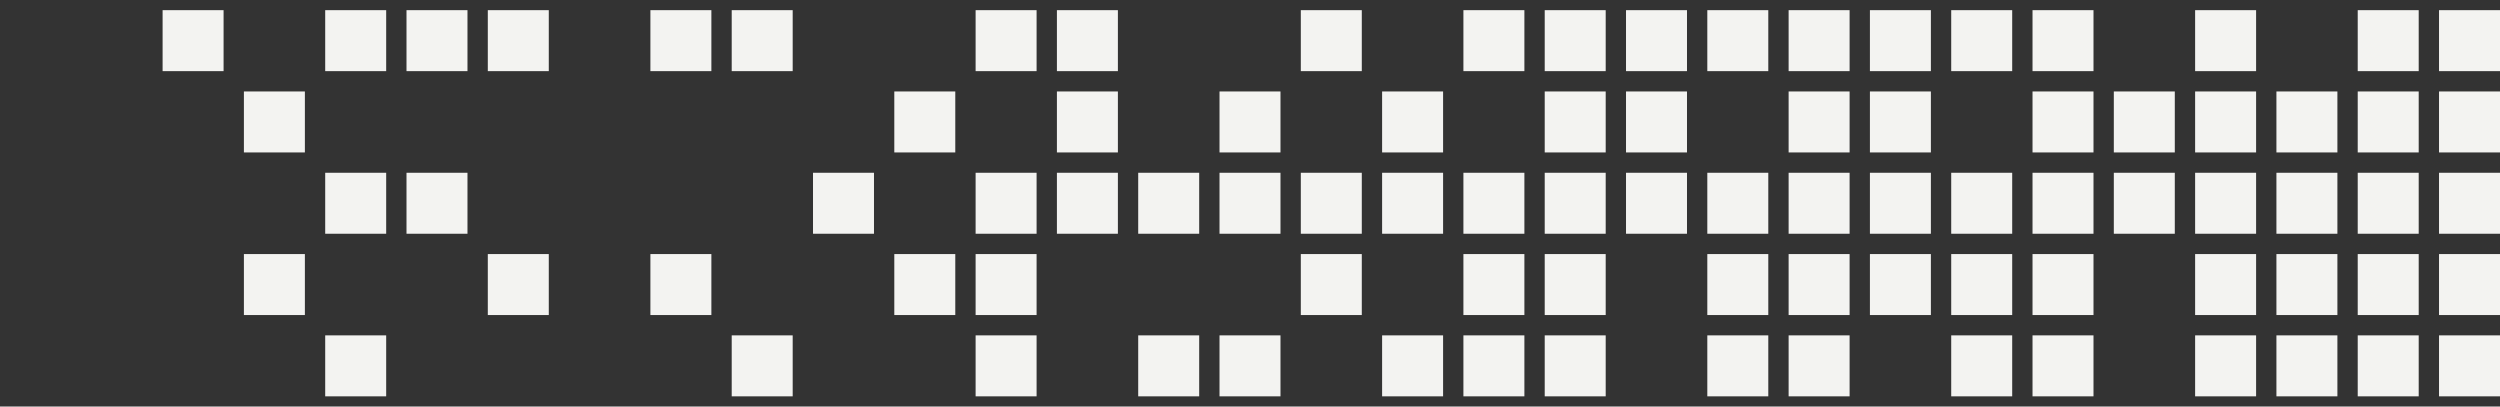 <?xml version="1.0" encoding="utf-8"?>
<!-- Generator: Adobe Illustrator 17.1.0, SVG Export Plug-In . SVG Version: 6.00 Build 0)  -->
<!DOCTYPE svg PUBLIC "-//W3C//DTD SVG 1.1//EN" "http://www.w3.org/Graphics/SVG/1.1/DTD/svg11.dtd">
<svg version="1.1" id="Layer_1" xmlns="http://www.w3.org/2000/svg" xmlns:xlink="http://www.w3.org/1999/xlink" x="0px" y="0px"
	 viewBox="0 0 492 80" enable-background="new 0 0 492 80" xml:space="preserve">
<rect x="0" y="0" width="492" height="80" fill="#333333" stroke="none"/>
<rect x="432" y="2" fill="#F3F3F1" width="12" height="12"/>
<rect x="384" y="34" fill="#F3F3F1" width="12" height="12"/>
<rect x="368" y="34" fill="#F3F3F1" width="12" height="12"/>
<rect x="352" y="34" fill="#F3F3F1" width="12" height="12"/>
<rect x="464" y="34" fill="#F3F3F1" width="12" height="12"/>
<rect x="464" y="18" fill="#F3F3F1" width="12" height="12"/>
<rect x="464" y="2" fill="#F3F3F1" width="12" height="12"/>
<rect x="384" y="50" fill="#F3F3F1" width="12" height="12"/>
<rect x="368" y="50" fill="#F3F3F1" width="12" height="12"/>
<rect x="352" y="50" fill="#F3F3F1" width="12" height="12"/>
<rect x="464" y="50" fill="#F3F3F1" width="12" height="12"/>
<rect x="480" y="50" fill="#F3F3F1" width="12" height="12"/>
<rect x="480" y="34" fill="#F3F3F1" width="12" height="12"/>
<rect x="480" y="18" fill="#F3F3F1" width="12" height="12"/>
<rect x="480" y="2" fill="#F3F3F1" width="12" height="12"/>
<rect x="352" y="66" fill="#F3F3F1" width="12" height="12"/>
<rect x="448" y="66" fill="#F3F3F1" width="12" height="12"/>
<rect x="448" y="50" fill="#F3F3F1" width="12" height="12"/>
<rect x="448" y="34" fill="#F3F3F1" width="12" height="12"/>
<rect x="448" y="18" fill="#F3F3F1" width="12" height="12"/>
<rect x="432" y="66" fill="#F3F3F1" width="12" height="12"/>
<rect x="432" y="50" fill="#F3F3F1" width="12" height="12"/>
<rect x="400" y="66" fill="#F3F3F1" width="12" height="12"/>
<rect x="400" y="50" fill="#F3F3F1" width="12" height="12"/>
<rect x="400" y="34" fill="#F3F3F1" width="12" height="12"/>
<rect x="368" y="18" fill="#F3F3F1" width="12" height="12"/>
<rect x="352" y="18" fill="#F3F3F1" width="12" height="12"/>
<rect x="400" y="18" fill="#F3F3F1" width="12" height="12"/>
<rect x="384" y="2" fill="#F3F3F1" width="12" height="12"/>
<rect x="368" y="2" fill="#F3F3F1" width="12" height="12"/>
<rect x="352" y="2" fill="#F3F3F1" width="12" height="12"/>
<rect x="400" y="2" fill="#F3F3F1" width="12" height="12"/>
<rect x="384" y="66" fill="#F3F3F1" width="12" height="12"/>
<rect x="432" y="34" fill="#F3F3F1" width="12" height="12"/>
<rect x="416" y="34" fill="#F3F3F1" width="12" height="12"/>
<rect x="432" y="18" fill="#F3F3F1" width="12" height="12"/>
<rect x="416" y="18" fill="#F3F3F1" width="12" height="12"/>
<rect x="464" y="66" fill="#F3F3F1" width="12" height="12"/>
<rect x="336" y="34" fill="#F3F3F1" width="12" height="12"/>
<rect x="336" y="50" fill="#F3F3F1" width="12" height="12"/>
<rect x="336" y="66" fill="#F3F3F1" width="12" height="12"/>
<rect x="336" y="2" fill="#F3F3F1" width="12" height="12"/>
<rect x="320" y="34" fill="#F3F3F1" width="12" height="12"/>
<rect x="320" y="18" fill="#F3F3F1" width="12" height="12"/>
<rect x="320" y="2" fill="#F3F3F1" width="12" height="12"/>
<rect x="304" y="34" fill="#F3F3F1" width="12" height="12"/>
<rect x="304" y="50" fill="#F3F3F1" width="12" height="12"/>
<rect x="304" y="66" fill="#F3F3F1" width="12" height="12"/>
<rect x="304" y="18" fill="#F3F3F1" width="12" height="12"/>
<rect x="304" y="2" fill="#F3F3F1" width="12" height="12"/>
<rect x="288" y="34" fill="#F3F3F1" width="12" height="12"/>
<rect x="288" y="50" fill="#F3F3F1" width="12" height="12"/>
<rect x="288" y="66" fill="#F3F3F1" width="12" height="12"/>
<rect x="288" y="2" fill="#F3F3F1" width="12" height="12"/>
<rect x="272" y="34" fill="#F3F3F1" width="12" height="12"/>
<rect x="272" y="66" fill="#F3F3F1" width="12" height="12"/>
<rect x="272" y="18" fill="#F3F3F1" width="12" height="12"/>
<rect x="256" y="34" fill="#F3F3F1" width="12" height="12"/>
<rect x="256" y="50" fill="#F3F3F1" width="12" height="12"/>
<rect x="256" y="2" fill="#F3F3F1" width="12" height="12"/>
<rect x="240" y="34" fill="#F3F3F1" width="12" height="12"/>
<rect x="240" y="66" fill="#F3F3F1" width="12" height="12"/>
<rect x="240" y="18" fill="#F3F3F1" width="12" height="12"/>
<rect x="224" y="34" fill="#F3F3F1" width="12" height="12"/>
<rect x="224" y="66" fill="#F3F3F1" width="12" height="12"/>
<rect x="208" y="34" fill="#F3F3F1" width="12" height="12"/>
<rect x="208" y="18" fill="#F3F3F1" width="12" height="12"/>
<rect x="208" y="2" fill="#F3F3F1" width="12" height="12"/>
<rect x="192" y="34" fill="#F3F3F1" width="12" height="12"/>
<rect x="192" y="50" fill="#F3F3F1" width="12" height="12"/>
<rect x="128" y="50" fill="#F3F3F1" width="12" height="12"/>
<rect x="144" y="66" fill="#F3F3F1" width="12" height="12"/>
<rect x="192" y="66" fill="#F3F3F1" width="12" height="12"/>
<rect x="192" y="2" fill="#F3F3F1" width="12" height="12"/>
<rect x="96" y="2" fill="#F3F3F1" width="12" height="12"/>
<rect x="80" y="2" fill="#F3F3F1" width="12" height="12"/>
<rect x="64" y="2" fill="#F3F3F1" width="12" height="12"/>
<rect x="32" y="2" fill="#F3F3F1" width="12" height="12"/>
<rect x="48" y="18" fill="#F3F3F1" width="12" height="12"/>
<rect x="80" y="34" fill="#F3F3F1" width="12" height="12"/>
<rect x="64" y="34" fill="#F3F3F1" width="12" height="12"/>
<rect x="96" y="50" fill="#F3F3F1" width="12" height="12"/>
<rect x="48" y="50" fill="#F3F3F1" width="12" height="12"/>
<rect x="64" y="66" fill="#F3F3F1" width="12" height="12"/>
<rect x="176" y="50" fill="#F3F3F1" width="12" height="12"/>
<rect x="176" y="18" fill="#F3F3F1" width="12" height="12"/>
<rect x="160" y="34" fill="#F3F3F1" width="12" height="12"/>
<rect x="144" y="2" fill="#F3F3F1" width="12" height="12"/>
<rect x="128" y="2" fill="#F3F3F1" width="12" height="12"/>
<rect x="480" y="66" fill="#F3F3F1" width="12" height="12"/>
</svg>
